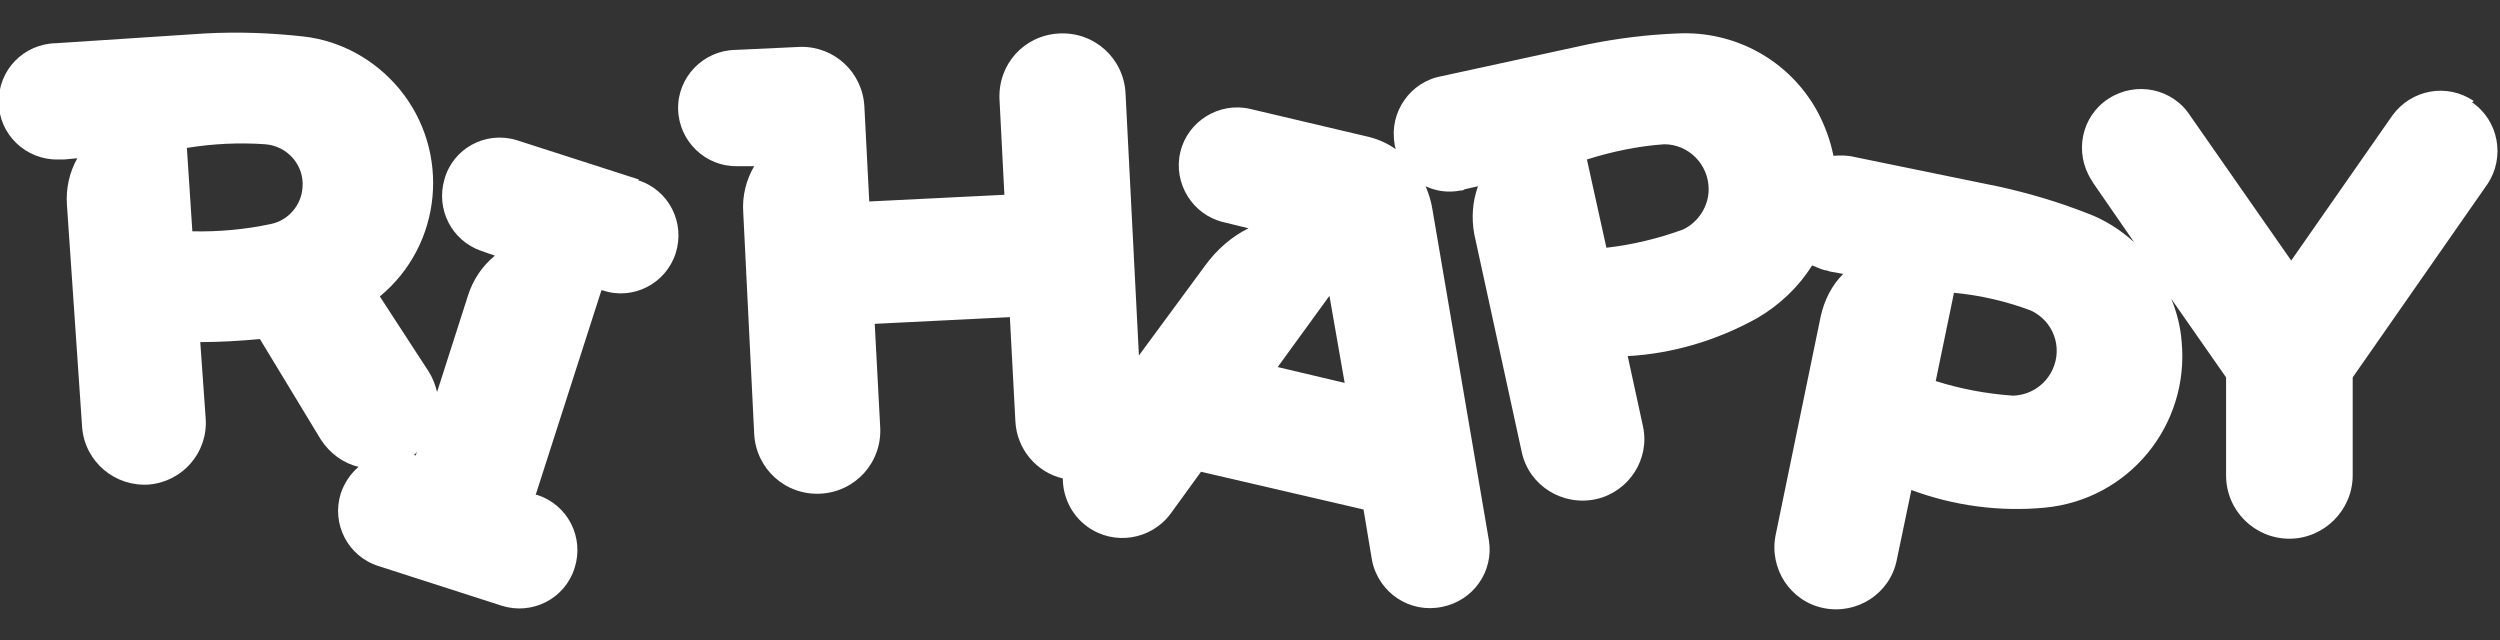 <?xml version="1.0" encoding="UTF-8"?>
<svg id="Layer_1" data-name="Layer 1" xmlns="http://www.w3.org/2000/svg" version="1.1" viewBox="0 0 410.7 105.2">
  <rect x="0" y="0" width="410.7" height="105.2" fill="#333333" stroke="none"/>
  <defs>
    <style>
      .cls-1 {
        fill: #fff;
        fill-rule: evenodd;
        stroke-width: 0px;
      }
    </style>
  </defs>
  <path class="cls-1" d="M406.4,16.6c-4.4-3-10.3-1.9-13.4,2.4l-16.6,23.8-16.6-23.8c-2.9-4.5-8.9-5.7-13.4-2.8-4.5,2.9-5.7,8.9-2.8,13.4.1.2.2.3.3.5l6.7,9.7c-2.2-2-4.8-3.7-7.8-4.8-4.6-1.8-9.3-3.2-14.2-4.3l-23.9-4.9c-1.2-.3-2.4-.3-3.5-.2-.5-2.5-1.4-5-2.7-7.4-4.6-8.3-13.5-13.2-23-12.7-4.9.2-9.8.8-14.7,1.8l-23.9,5.2c-5.2.9-8.7,5.9-7.8,11.1,0,.3.1.6.2.9-1.3-.9-2.8-1.6-4.4-2l-19.5-4.6c-5.1-1.2-10.3,2-11.5,7.1-1.2,5.1,2,10.3,7.1,11.5l4.1,1c-2.8,1.4-5.2,3.5-7.1,6.1l-10.9,14.8-2.2-43.1c-.3-5.7-5.1-10.1-10.9-9.8s-10.1,5.1-9.8,10.9l.8,15.6-22.2,1.1-.8-15.6c-.3-5.6-4.9-9.9-10.5-9.8l-10.7.5c-5.3.1-9.5,4.5-9.4,9.7.1,5.3,4.5,9.5,9.7,9.4.2,0,.4,0,.6,0h2.2c-1.3,2.2-2,4.9-1.8,7.6l1.8,36.4c.3,5.7,5.1,10.1,10.9,9.8,5.7-.3,10.1-5.1,9.8-10.9l-.9-17,22.2-1.1.9,17c.2,4.7,3.5,8.5,7.8,9.5,0,3,1.4,6,4,7.9,4.4,3.2,10.5,2.2,13.7-2.1l5-6.9,26.7,6.2,1.4,8.4c1.1,5.3,6.2,8.7,11.5,7.6,5.1-1,8.5-5.8,7.7-10.9h0s-9.3-54.5-9.3-54.5c-.2-1.3-.6-2.5-1.1-3.7,1.7.8,3.7,1.1,5.7.7.2,0,.5,0,.7-.2l2.2-.5c-.9,2.5-1.1,5.2-.6,7.9l7.8,35.8c1.2,5.5,6.7,8.9,12.2,7.7,5.4-1.2,8.9-6.6,7.7-12l-2.5-11.5c7.4-.4,14.7-2.6,21.2-6.2,3.8-2.2,6.9-5.2,9.1-8.7.7.3,1.4.6,2.1.8.3,0,.5.1.8.2l2.2.4c-1.9,1.9-3.1,4.3-3.7,7l-7.4,35.9c-1.1,5.5,2.4,10.9,7.9,12,5.5,1.1,10.9-2.4,12-7.9l2.4-11.5h0c7,2.6,14.5,3.6,21.9,2.9,13.8-1.3,23.8-13.5,22.5-27.3-.2-2.5-.8-4.8-1.7-7l9,12.9v16.1c0,5.8,4.7,10.4,10.4,10.4s10.4-4.7,10.4-10.4v-16.1l22.1-31.7c3-4.4,1.9-10.5-2.5-13.5ZM209.9,60.3l8.5-11.7,2.5,14.3-11-2.6ZM276.5,37.7c-4.1,1.5-8.3,2.5-12.6,3h0s-3.2-14.5-3.2-14.5c4.1-1.3,8.4-2.2,12.7-2.5,4,0,7.3,3.3,7.3,7.4,0,2.8-1.7,5.4-4.2,6.6ZM337.2,60.7c-1.2,2.6-3.7,4.2-6.5,4.3-4.3-.3-8.6-1.1-12.7-2.4h0s0,0,0,0c0,0,0,0,0,0l3-14.5c4.3.4,8.6,1.4,12.6,2.9,3.7,1.7,5.3,6,3.6,9.7Z"/>
  <path class="cls-1" d="M105,29.5l-20.2-6.5c-5.1-1.5-10.4,1.4-11.8,6.5-1.4,4.9,1.2,10,6,11.7l2.3.8c-2.1,1.7-3.6,4-4.4,6.5l-5.1,15.9c-.3-1.2-.7-2.3-1.4-3.4l-8-12.3c10.3-8.5,11.7-23.8,3.2-34.1-4-4.8-9.6-7.9-15.7-8.6-5.4-.6-10.8-.8-16.3-.5l-24.4,1.6C3.9,7.2-.3,11.5-.2,16.8c0,5.3,4.5,9.5,9.7,9.4.3,0,.7,0,1,0l2.2-.2c-1.3,2.3-1.9,5-1.7,7.7l2.5,36.6c.5,5.6,5.4,9.7,11,9.3,5.5-.5,9.6-5.2,9.3-10.7l-.9-12.7c3.3,0,6.5-.2,9.8-.5l10,16.5c1.5,2.3,3.7,3.9,6.2,4.5-1.3,1.1-2.3,2.6-2.9,4.3-1.6,5,1.1,10.4,6.2,12l20.2,6.5c5,1.6,10.4-1.1,12-6.2,1.6-5-1.1-10.4-6.2-12h0-.2c0,0,10.8-33.6,10.8-33.6h.2c5,1.7,10.4-1.1,12-6.1s-1.1-10.4-6.2-12ZM49.7,30.8c-.2,2.9-2.3,5.4-5.2,6-4.2.9-8.6,1.3-12.9,1.2l-.9-13.7c4.3-.7,8.6-.9,12.9-.6,3.6.3,6.4,3.4,6.1,7.1ZM68.1,74.7s0,0-.1,0c.2-.1.4-.3.5-.5l-.2.6h-.2Z"/>
</svg>